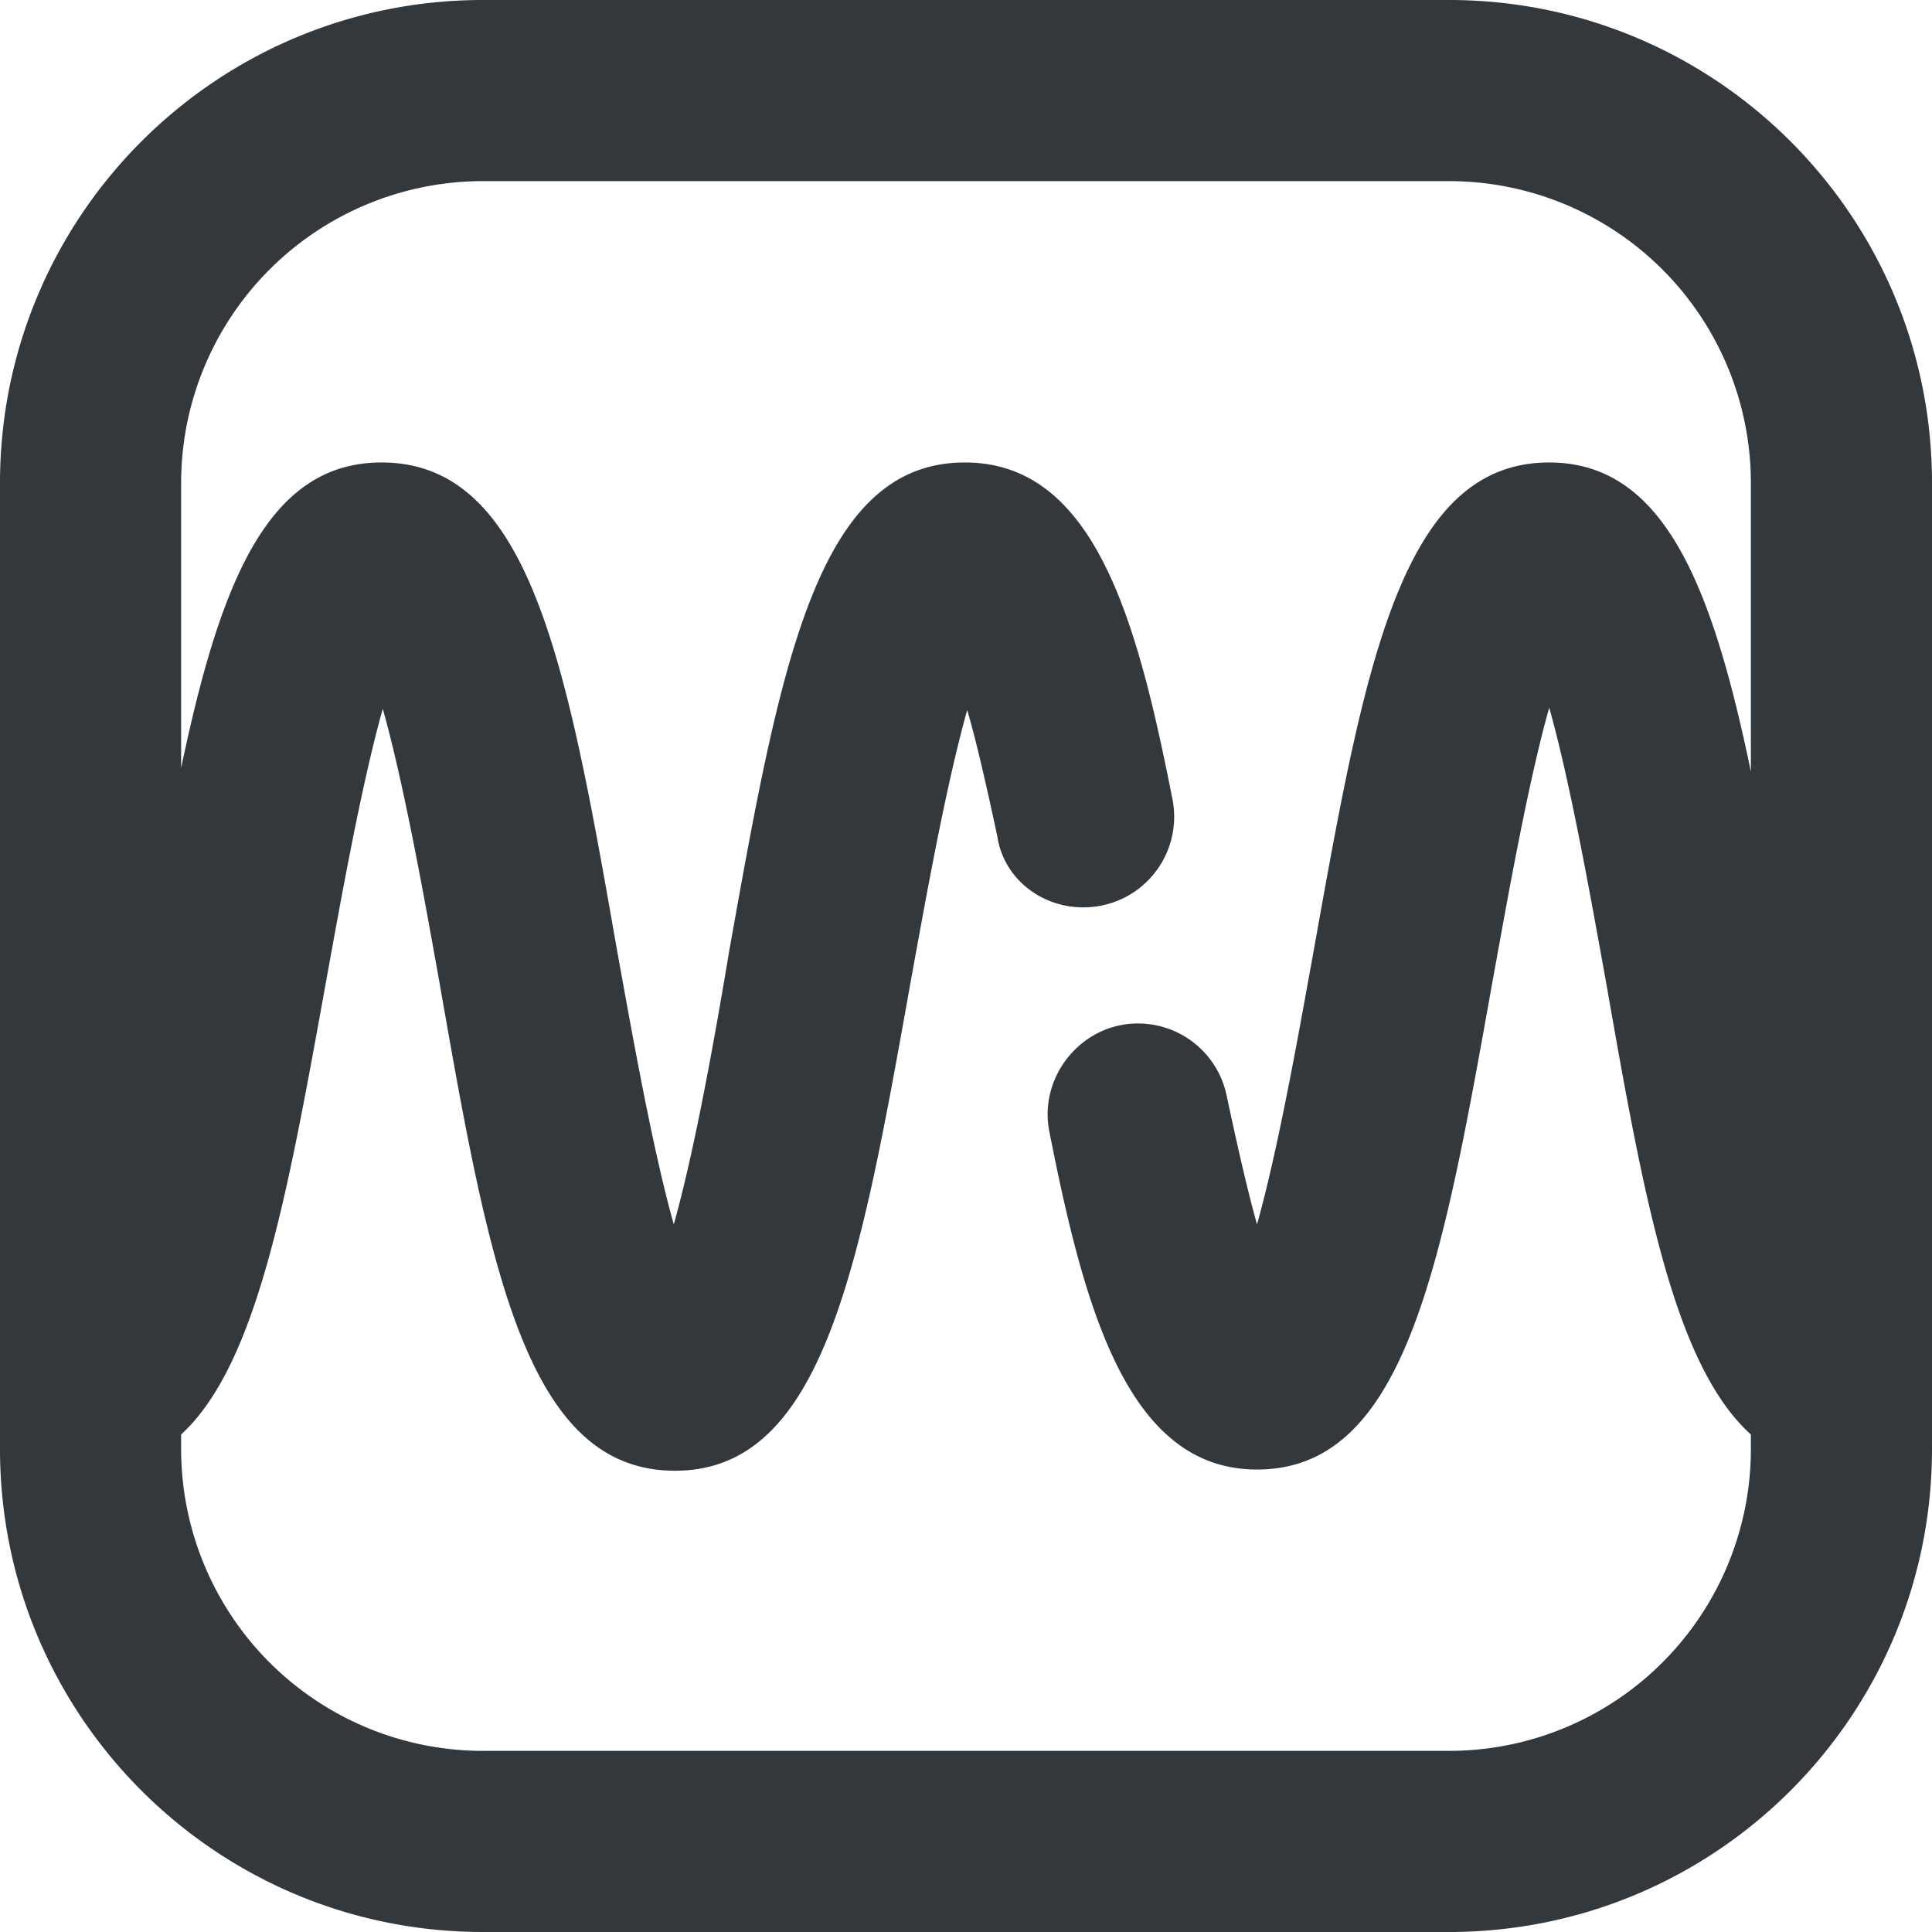 <svg xmlns="http://www.w3.org/2000/svg" viewBox="0 0 16 16" style="enable-background:new 0 0 16 16" xml:space="preserve"><path d="M12 0H4C1.79 0 0 1.79 0 4v8c0 2.21 1.79 4 4 4h8c2.21 0 4-1.79 4-4V4c0-2.21-1.79-4-4-4zm0 14.5H4A2.5 2.5 0 0 1 1.5 12v-.12c.63-.58.88-1.98 1.2-3.75.12-.66.29-1.62.47-2.26.18.64.35 1.6.47 2.27.41 2.34.71 4.04 1.95 4.04 1.23 0 1.53-1.69 1.95-4.04.12-.66.29-1.62.47-2.26.07.24.15.58.25 1.05.06.39.45.65.86.57a.75.75 0 0 0 .59-.88c-.29-1.47-.64-2.79-1.72-2.79-1.23 0-1.53 1.69-1.95 4.04-.11.66-.28 1.63-.46 2.27-.18-.64-.35-1.61-.47-2.27-.41-2.34-.71-4.04-1.95-4.04-.95 0-1.34 1.01-1.66 2.53V4A2.5 2.5 0 0 1 4 1.5h8A2.5 2.5 0 0 1 14.5 4v2.39c-.32-1.54-.72-2.56-1.67-2.56-1.23 0-1.53 1.69-1.95 4.04-.12.66-.29 1.63-.47 2.27-.07-.25-.15-.59-.25-1.06a.75.75 0 0 0-.88-.59c-.4.08-.67.48-.59.88.29 1.47.65 2.8 1.72 2.8 1.23 0 1.53-1.69 1.95-4.04.12-.66.29-1.63.47-2.27.18.64.35 1.61.47 2.27.31 1.77.56 3.17 1.2 3.75V12a2.5 2.5 0 0 1-2.5 2.5z" style="fill:#33383d"/></svg>